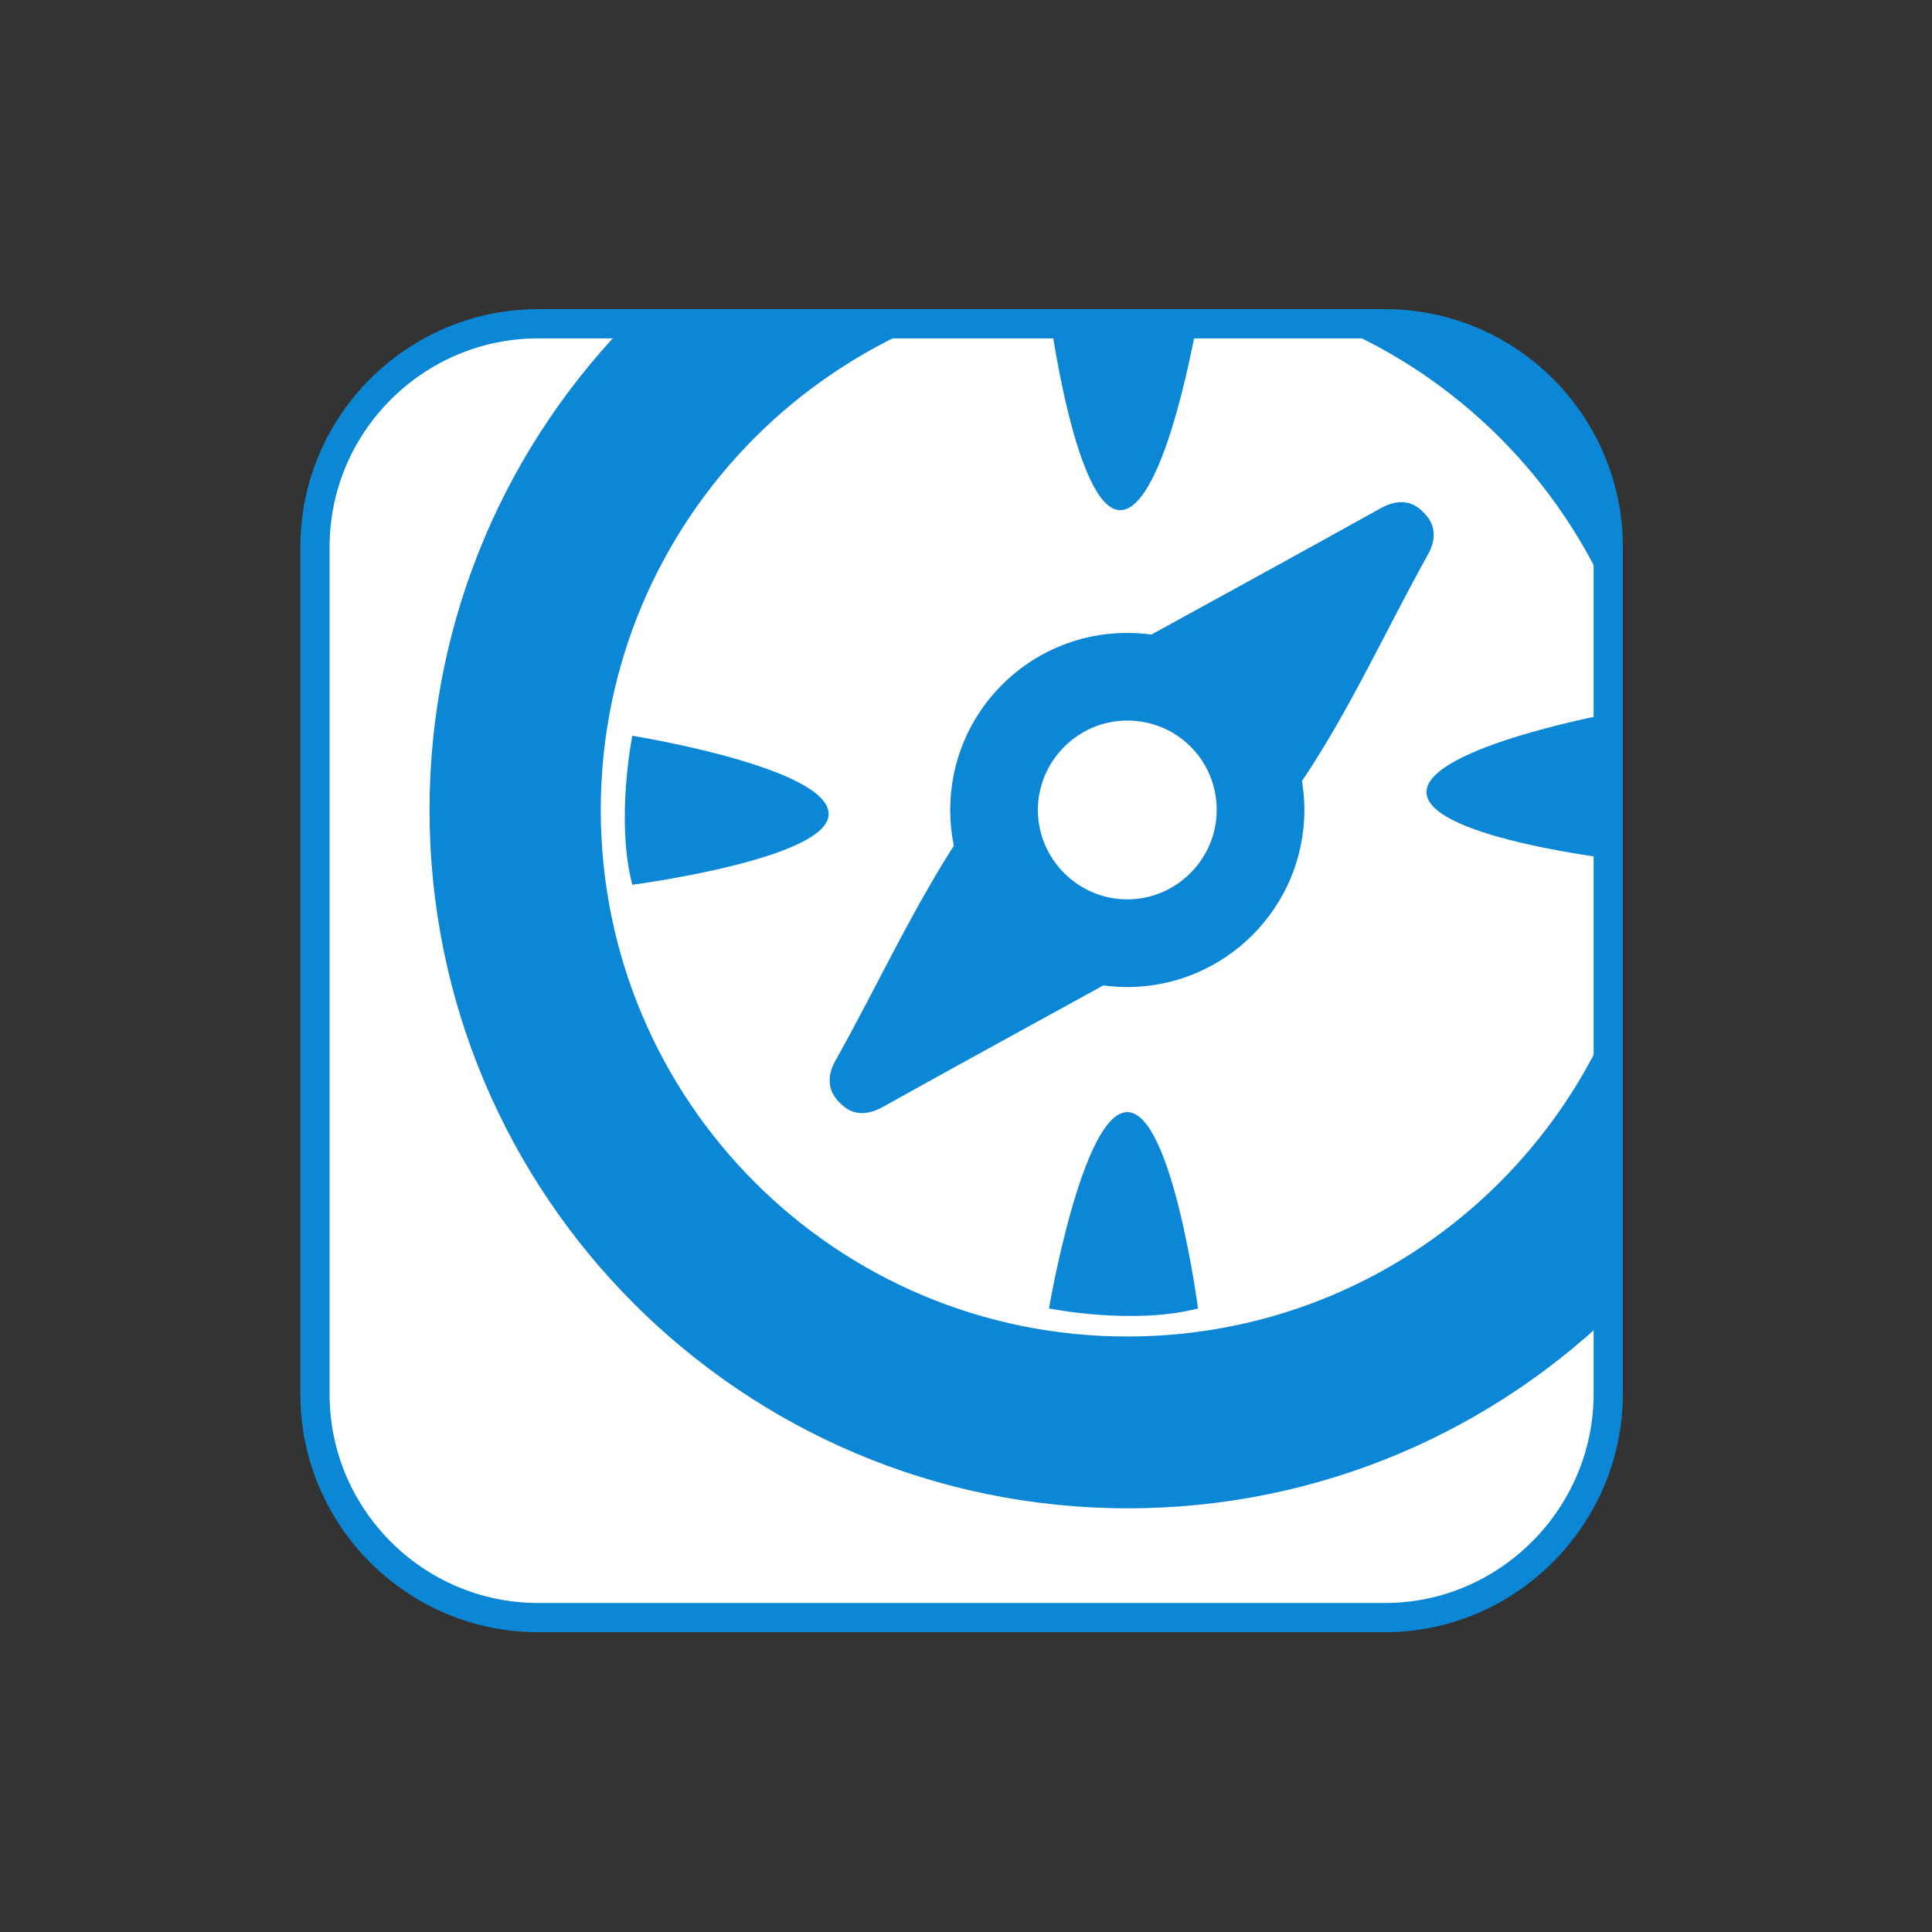 <?xml version="1.0" encoding="utf-8"?>
<!-- Generator: Adobe Illustrator 24.1.0, SVG Export Plug-In . SVG Version: 6.00 Build 0)  -->
<svg version="1.1" id="Layer_1" xmlns="http://www.w3.org/2000/svg" xmlns:xlink="http://www.w3.org/1999/xlink" x="0px" y="0px"
	 viewBox="0 0 330.6 330.6" style="enable-background:new 0 0 330.6 330.6;" xml:space="preserve">
<rect x="0" y="0" width="330.6" height="330.6" fill="#333333" stroke="none"/>
<style type="text/css">
	.st0{fill:#FFFFFF;stroke:#0B87D6;stroke-width:5;stroke-miterlimit:10;}
	.st1{clip-path:url(#SVGID_2_);fill:#0B87D6;}
</style>
<g>
	<path class="st0" d="M237,276.8H92.1c-21.1,0-38.2-17.2-38.2-38.2v-145c0-21.1,17.2-38.2,38.2-38.2H237c21.1,0,38.2,17.2,38.2,38.2
		v144.9C275.2,259.5,258,276.8,237,276.8z"/>
	<g>
		<g>
			<g>
				<defs>
					<path id="SVGID_1_" d="M238.5,275.2H93.6c-21.1,0-38.2-17.2-38.2-38.2V92.1c0-21.1,17.2-38.2,38.2-38.2h144.9
						c21.1,0,38.2,17.2,38.2,38.2V237C276.8,257.9,259.6,275.2,238.5,275.2z"/>
				</defs>
				<clipPath id="SVGID_2_">
					<use xlink:href="#SVGID_1_"  style="overflow:visible;"/>
				</clipPath>
				<path class="st1" d="M222.7,133.8c-3.8-13.2-12.2-21.9-25.7-25.2c13.1-7.2,26.1-14.3,39.2-21.6c2.7-1.5,5.3-1.6,7.5,0.8
					c2.1,2.1,2,4.6,0.7,7C237.2,107.7,231.1,121.3,222.7,133.8z M312.5,138.6c0,66-53.5,119.5-119.5,119.5S73.5,204.6,73.5,138.6
					S127,19.1,192.9,19.1S312.5,72.5,312.5,138.6z M192.9,48.5c-49.8,0-90.1,40.3-90.1,90.1s40.3,90.1,90.1,90.1
					s90.1-40.3,90.1-90.1S242.7,48.5,192.9,48.5z M108.2,125.9c0,0-2.9,14.4,0,25.5c0,0,33.6-4.4,33.6-12.1
					C141.8,131.3,108.2,125.9,108.2,125.9z M179.5,223.9c0,0,14.4,2.9,25.5,0c0,0-4.4-33.6-12.1-33.6S179.5,223.9,179.5,223.9z
					 M205.1,53.7c0,0-14.4-2.9-25.5,0c0,0,4.4,33.6,12.1,33.6C199.6,87.2,205.1,53.7,205.1,53.7z M278.3,147.3
					c0,0,2.2-14.5-1.3-25.5c0,0-33.3,6-32.9,13.9C244.6,143.6,278.3,147.3,278.3,147.3z M223.2,138.6c0,16.7-13.6,30.3-30.3,30.3
					s-30.3-13.5-30.3-30.3s13.6-30.3,30.3-30.3S223.2,121.9,223.2,138.6z M192.9,123.3c-8.4,0-15.3,6.9-15.3,15.3
					c0,8.4,6.9,15.3,15.3,15.3s15.3-6.9,15.3-15.3C208.2,130.1,201.4,123.3,192.9,123.3z M164.6,142.6c3.8,13.2,12.2,21.9,25.7,25.2
					c-13.1,7.2-26.1,14.3-39.2,21.6c-2.7,1.5-5.3,1.6-7.5-0.8c-2.1-2.1-2-4.6-0.7-7C150.1,168.8,156.3,155.1,164.6,142.6z"/>
			</g>
		</g>
	</g>
</g>
</svg>
